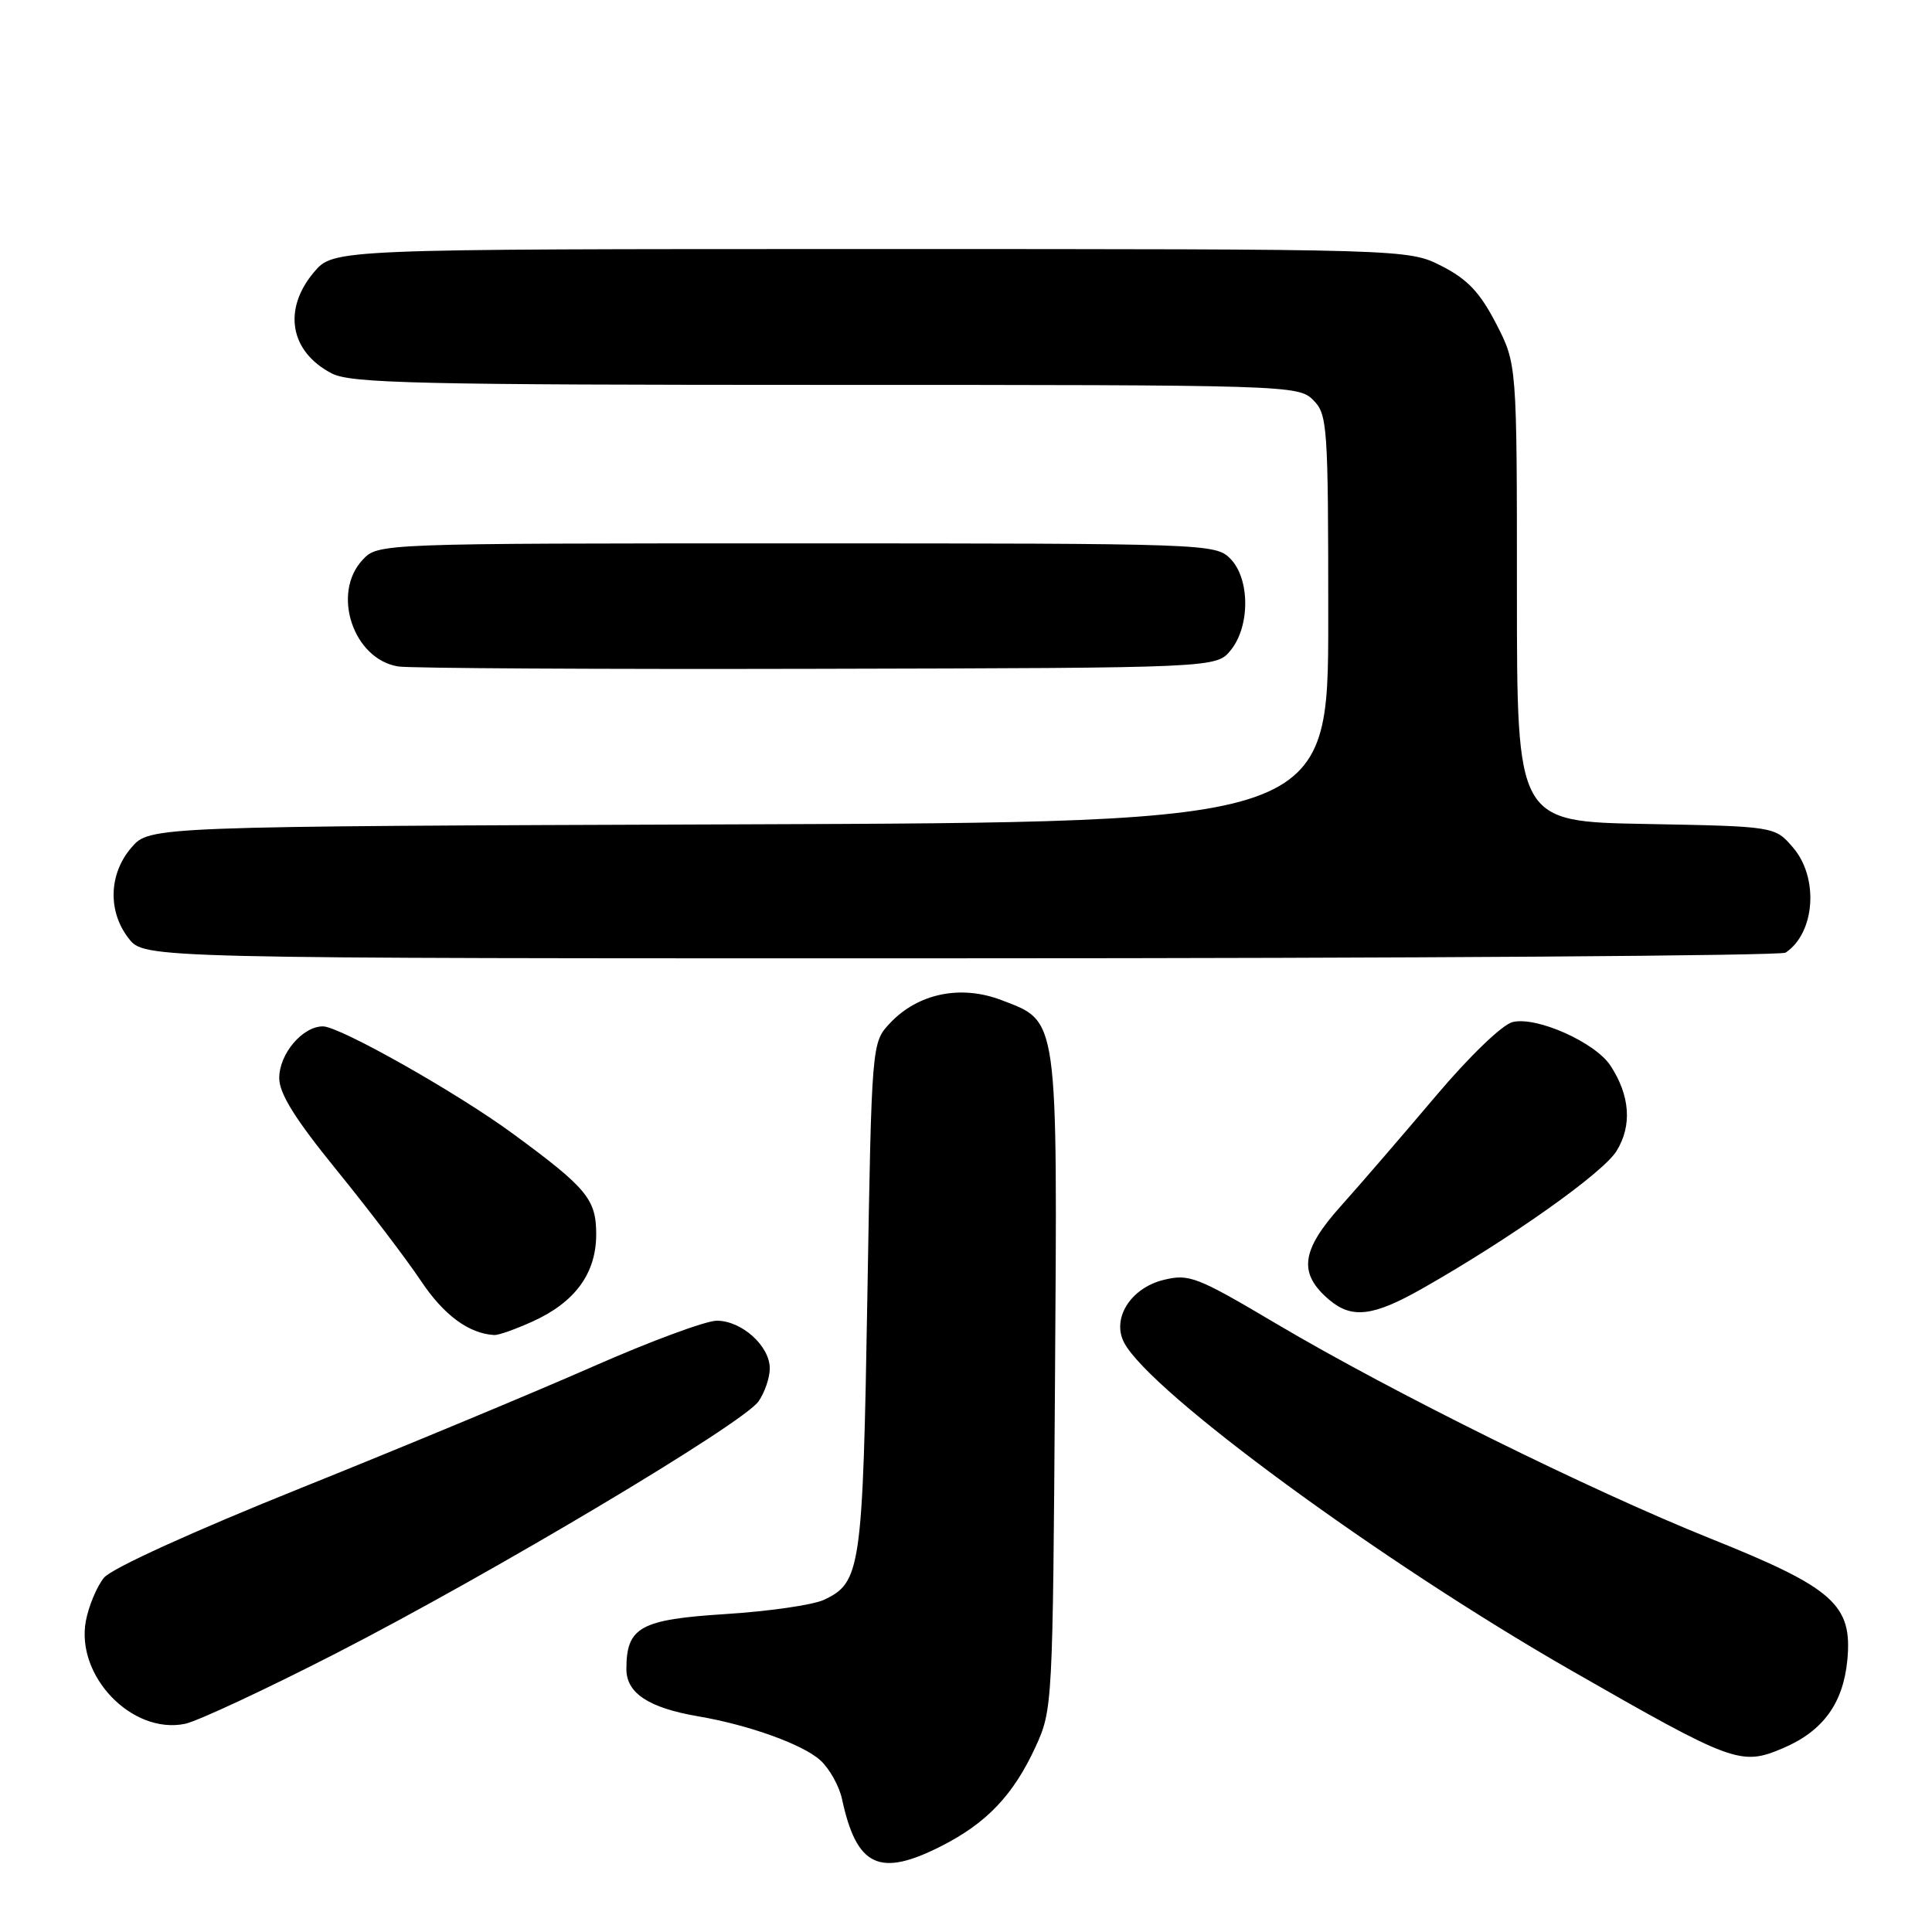 <?xml version="1.0" encoding="UTF-8" standalone="no"?>
<!DOCTYPE svg PUBLIC "-//W3C//DTD SVG 1.1//EN" "http://www.w3.org/Graphics/SVG/1.1/DTD/svg11.dtd" >
<svg xmlns="http://www.w3.org/2000/svg" xmlns:xlink="http://www.w3.org/1999/xlink" version="1.1" viewBox="0 0 256 256">
 <g >
 <path fill="currentColor"
d=" M 124.78 244.59 C 130.76 241.55 134.28 237.83 137.20 231.50 C 139.47 226.56 139.50 225.98 139.79 183.28 C 140.12 134.21 140.29 135.42 132.67 132.51 C 127.29 130.46 121.64 131.63 117.93 135.57 C 115.50 138.16 115.50 138.16 114.93 171.83 C 114.32 207.94 114.07 209.72 109.14 212.00 C 107.69 212.67 101.85 213.51 96.16 213.87 C 84.82 214.59 83.00 215.60 83.00 221.17 C 83.00 224.35 85.96 226.30 92.50 227.42 C 99.21 228.56 106.38 231.14 108.70 233.25 C 109.91 234.35 111.20 236.66 111.57 238.38 C 113.51 247.38 116.53 248.80 124.78 244.59 Z  M 236.28 231.63 C 241.54 229.39 244.23 225.71 244.78 219.98 C 245.48 212.63 242.98 210.41 226.61 203.85 C 210.69 197.46 184.53 184.52 169.15 175.42 C 158.55 169.14 157.56 168.76 154.16 169.60 C 149.79 170.68 147.26 174.75 148.97 177.94 C 152.50 184.54 183.09 206.96 208.16 221.32 C 229.68 233.65 230.68 234.02 236.28 231.63 Z  M 44.50 219.09 C 65.10 208.52 98.43 188.65 100.50 185.70 C 101.33 184.52 102.00 182.55 102.00 181.32 C 102.00 178.35 98.28 175.00 94.98 175.00 C 93.53 175.00 86.08 177.76 78.42 181.14 C 70.77 184.51 53.48 191.70 40.00 197.12 C 25.51 202.94 14.80 207.82 13.78 209.05 C 12.84 210.20 11.76 212.78 11.38 214.77 C 10.01 222.07 17.48 229.84 24.50 228.42 C 26.15 228.08 35.15 223.88 44.50 219.09 Z  M 70.58 175.10 C 76.21 172.55 79.00 168.72 79.00 163.55 C 79.00 158.91 77.78 157.43 68.00 150.25 C 60.59 144.80 45.01 136.00 42.79 136.00 C 40.08 136.00 37.00 139.64 37.00 142.85 C 37.00 144.91 39.11 148.29 44.65 155.10 C 48.85 160.27 53.85 166.84 55.76 169.70 C 58.79 174.25 62.11 176.71 65.50 176.90 C 66.05 176.93 68.34 176.12 70.58 175.10 Z  M 188.44 170.75 C 200.11 164.13 212.36 155.46 214.19 152.53 C 216.28 149.17 216.00 145.18 213.40 141.21 C 211.37 138.11 203.58 134.64 200.42 135.43 C 199.05 135.77 194.67 140.00 190.26 145.22 C 185.99 150.27 180.33 156.84 177.67 159.81 C 172.37 165.72 172.00 168.74 176.15 172.25 C 179.13 174.77 181.96 174.43 188.44 170.75 Z  M 236.60 126.23 C 240.51 123.63 241.03 116.31 237.59 112.31 C 235.18 109.50 235.18 109.50 218.09 109.18 C 201.00 108.87 201.00 108.87 201.00 78.55 C 201.00 48.23 201.00 48.23 198.23 42.86 C 196.09 38.73 194.44 36.99 191.02 35.25 C 186.58 33.00 186.58 33.00 115.38 33.00 C 44.18 33.00 44.18 33.00 41.59 36.08 C 37.43 41.02 38.42 46.62 43.98 49.49 C 46.49 50.79 55.62 51.00 109.45 51.00 C 170.67 51.00 172.04 51.04 174.00 53.00 C 175.90 54.90 176.00 56.33 176.00 81.98 C 176.00 108.96 176.00 108.96 97.91 109.23 C 19.83 109.50 19.83 109.50 17.41 112.31 C 14.40 115.81 14.26 120.79 17.07 124.37 C 19.15 127.00 19.15 127.00 127.32 126.98 C 186.82 126.98 236.00 126.64 236.60 126.23 Z  M 163.09 86.14 C 165.67 82.95 165.63 76.63 163.00 74.00 C 161.05 72.05 159.67 72.00 105.54 72.00 C 50.08 72.00 50.08 72.00 48.04 74.19 C 43.89 78.64 46.82 87.36 52.77 88.31 C 54.27 88.55 79.28 88.69 108.34 88.62 C 161.18 88.50 161.18 88.50 163.09 86.14 Z "/>
</g>
</svg>